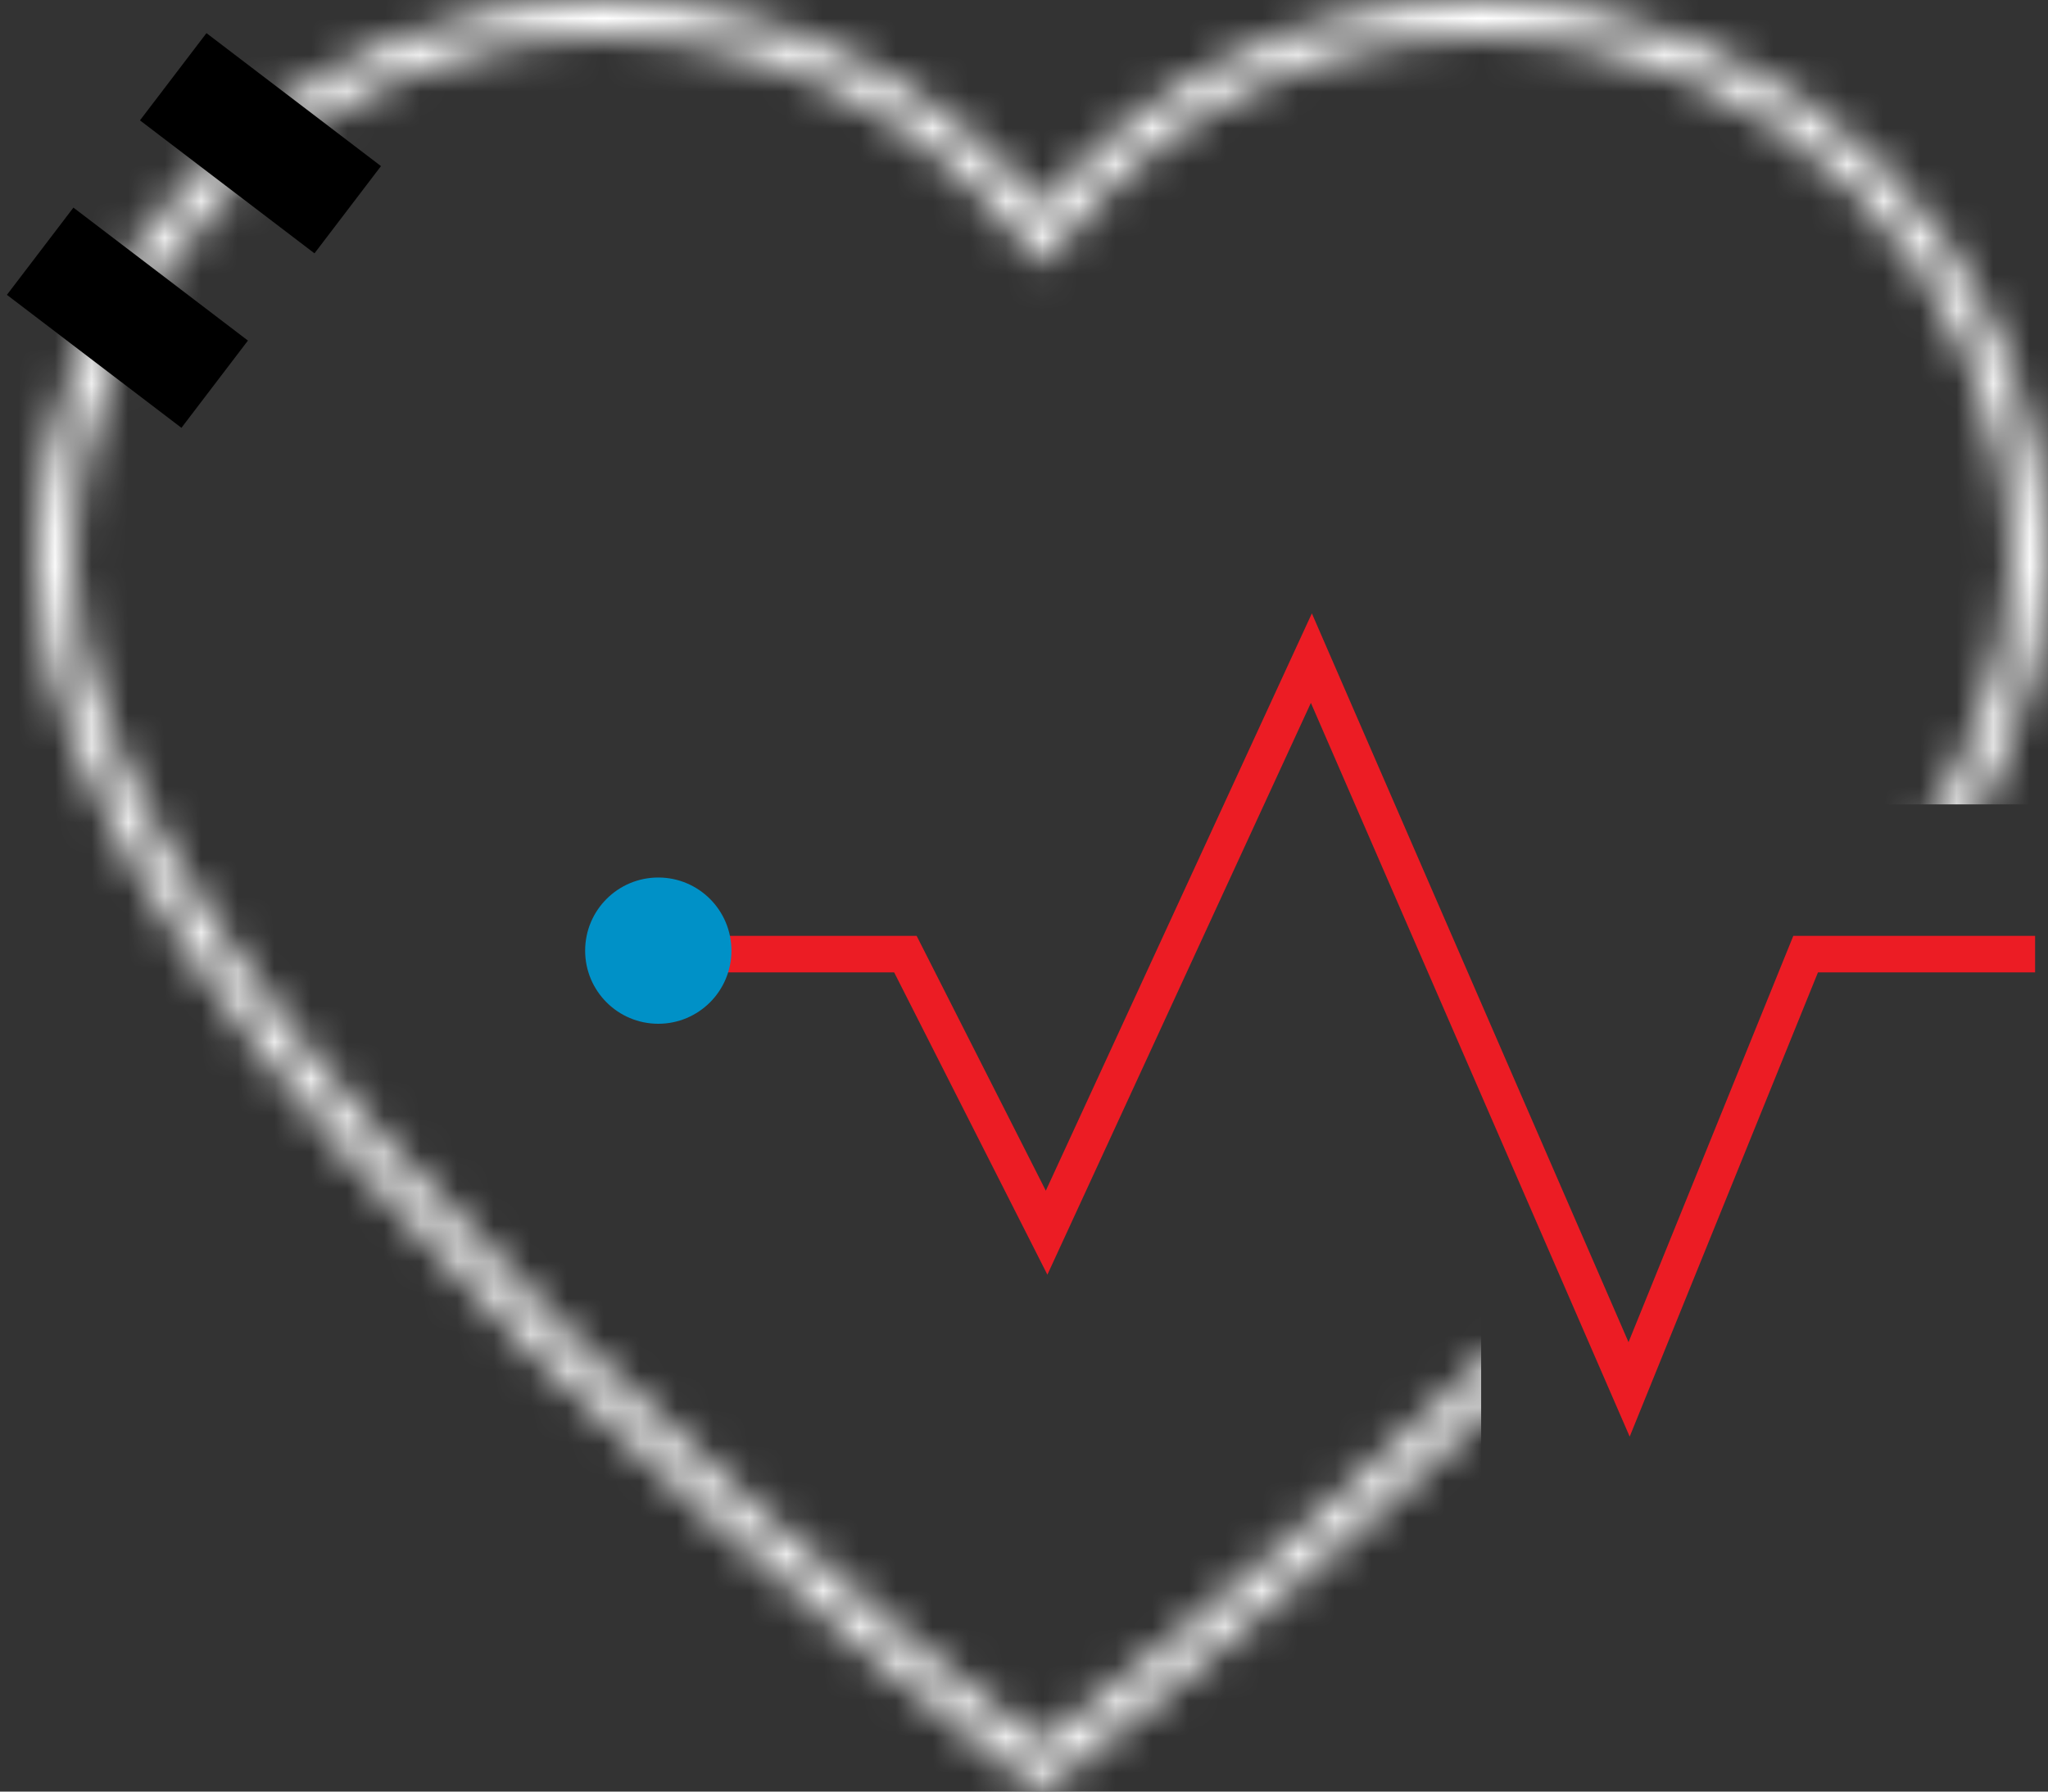 <svg width="56" height="49" viewBox="0 0 56 49" fill="none" xmlns="http://www.w3.org/2000/svg">
<rect x="0" y="0" width="56" height="49" fill="#333333" stroke="none"/>
<mask id="mask0" mask-type="alpha" maskUnits="userSpaceOnUse" x="1" y="0" width="55" height="49">
<path d="M28.113 6.005L28.5 6.478L28.887 6.005C31.639 2.644 35.819 0.5 40.5 0.5C48.784 0.5 55.5 7.216 55.5 15.5C55.5 18.587 53.852 22.195 51.285 25.919C48.729 29.628 45.311 33.38 41.88 36.742C38.451 40.101 35.02 43.058 32.446 45.176C31.159 46.234 30.086 47.083 29.336 47.666C28.961 47.957 28.667 48.183 28.467 48.335C28.465 48.337 28.462 48.338 28.46 48.34C28.457 48.337 28.454 48.335 28.451 48.333C28.249 48.179 27.952 47.952 27.575 47.658C26.819 47.069 25.739 46.213 24.444 45.146C21.853 43.01 18.404 40.028 14.966 36.644C11.564 33.295 8.185 29.563 5.66 25.874C3.125 22.169 1.5 18.579 1.5 15.5C1.5 7.216 8.216 0.5 16.5 0.5C21.181 0.5 25.361 2.644 28.113 6.005Z" stroke="white"/>
</mask>
<g mask="url(#mask0)">
<path d="M17 35.5V16.5H42V22H57V-1H0V49.5H40.5V35.5H17Z" fill="white"/>
</g>
<path d="M18 26.095H24.757L28.618 33.714L35.858 18L44.546 38L49.373 26.095H55.647" stroke="#EC1C24"/>
<circle cx="18" cy="26" r="2" fill="#0091C7"/>
<rect x="0.189" y="8.064" width="3" height="6" transform="rotate(-52.688 0.189 8.064)" fill="black"/>
<rect x="3.827" y="3.292" width="3" height="6" transform="rotate(-52.688 3.827 3.292)" fill="black"/>
</svg>
